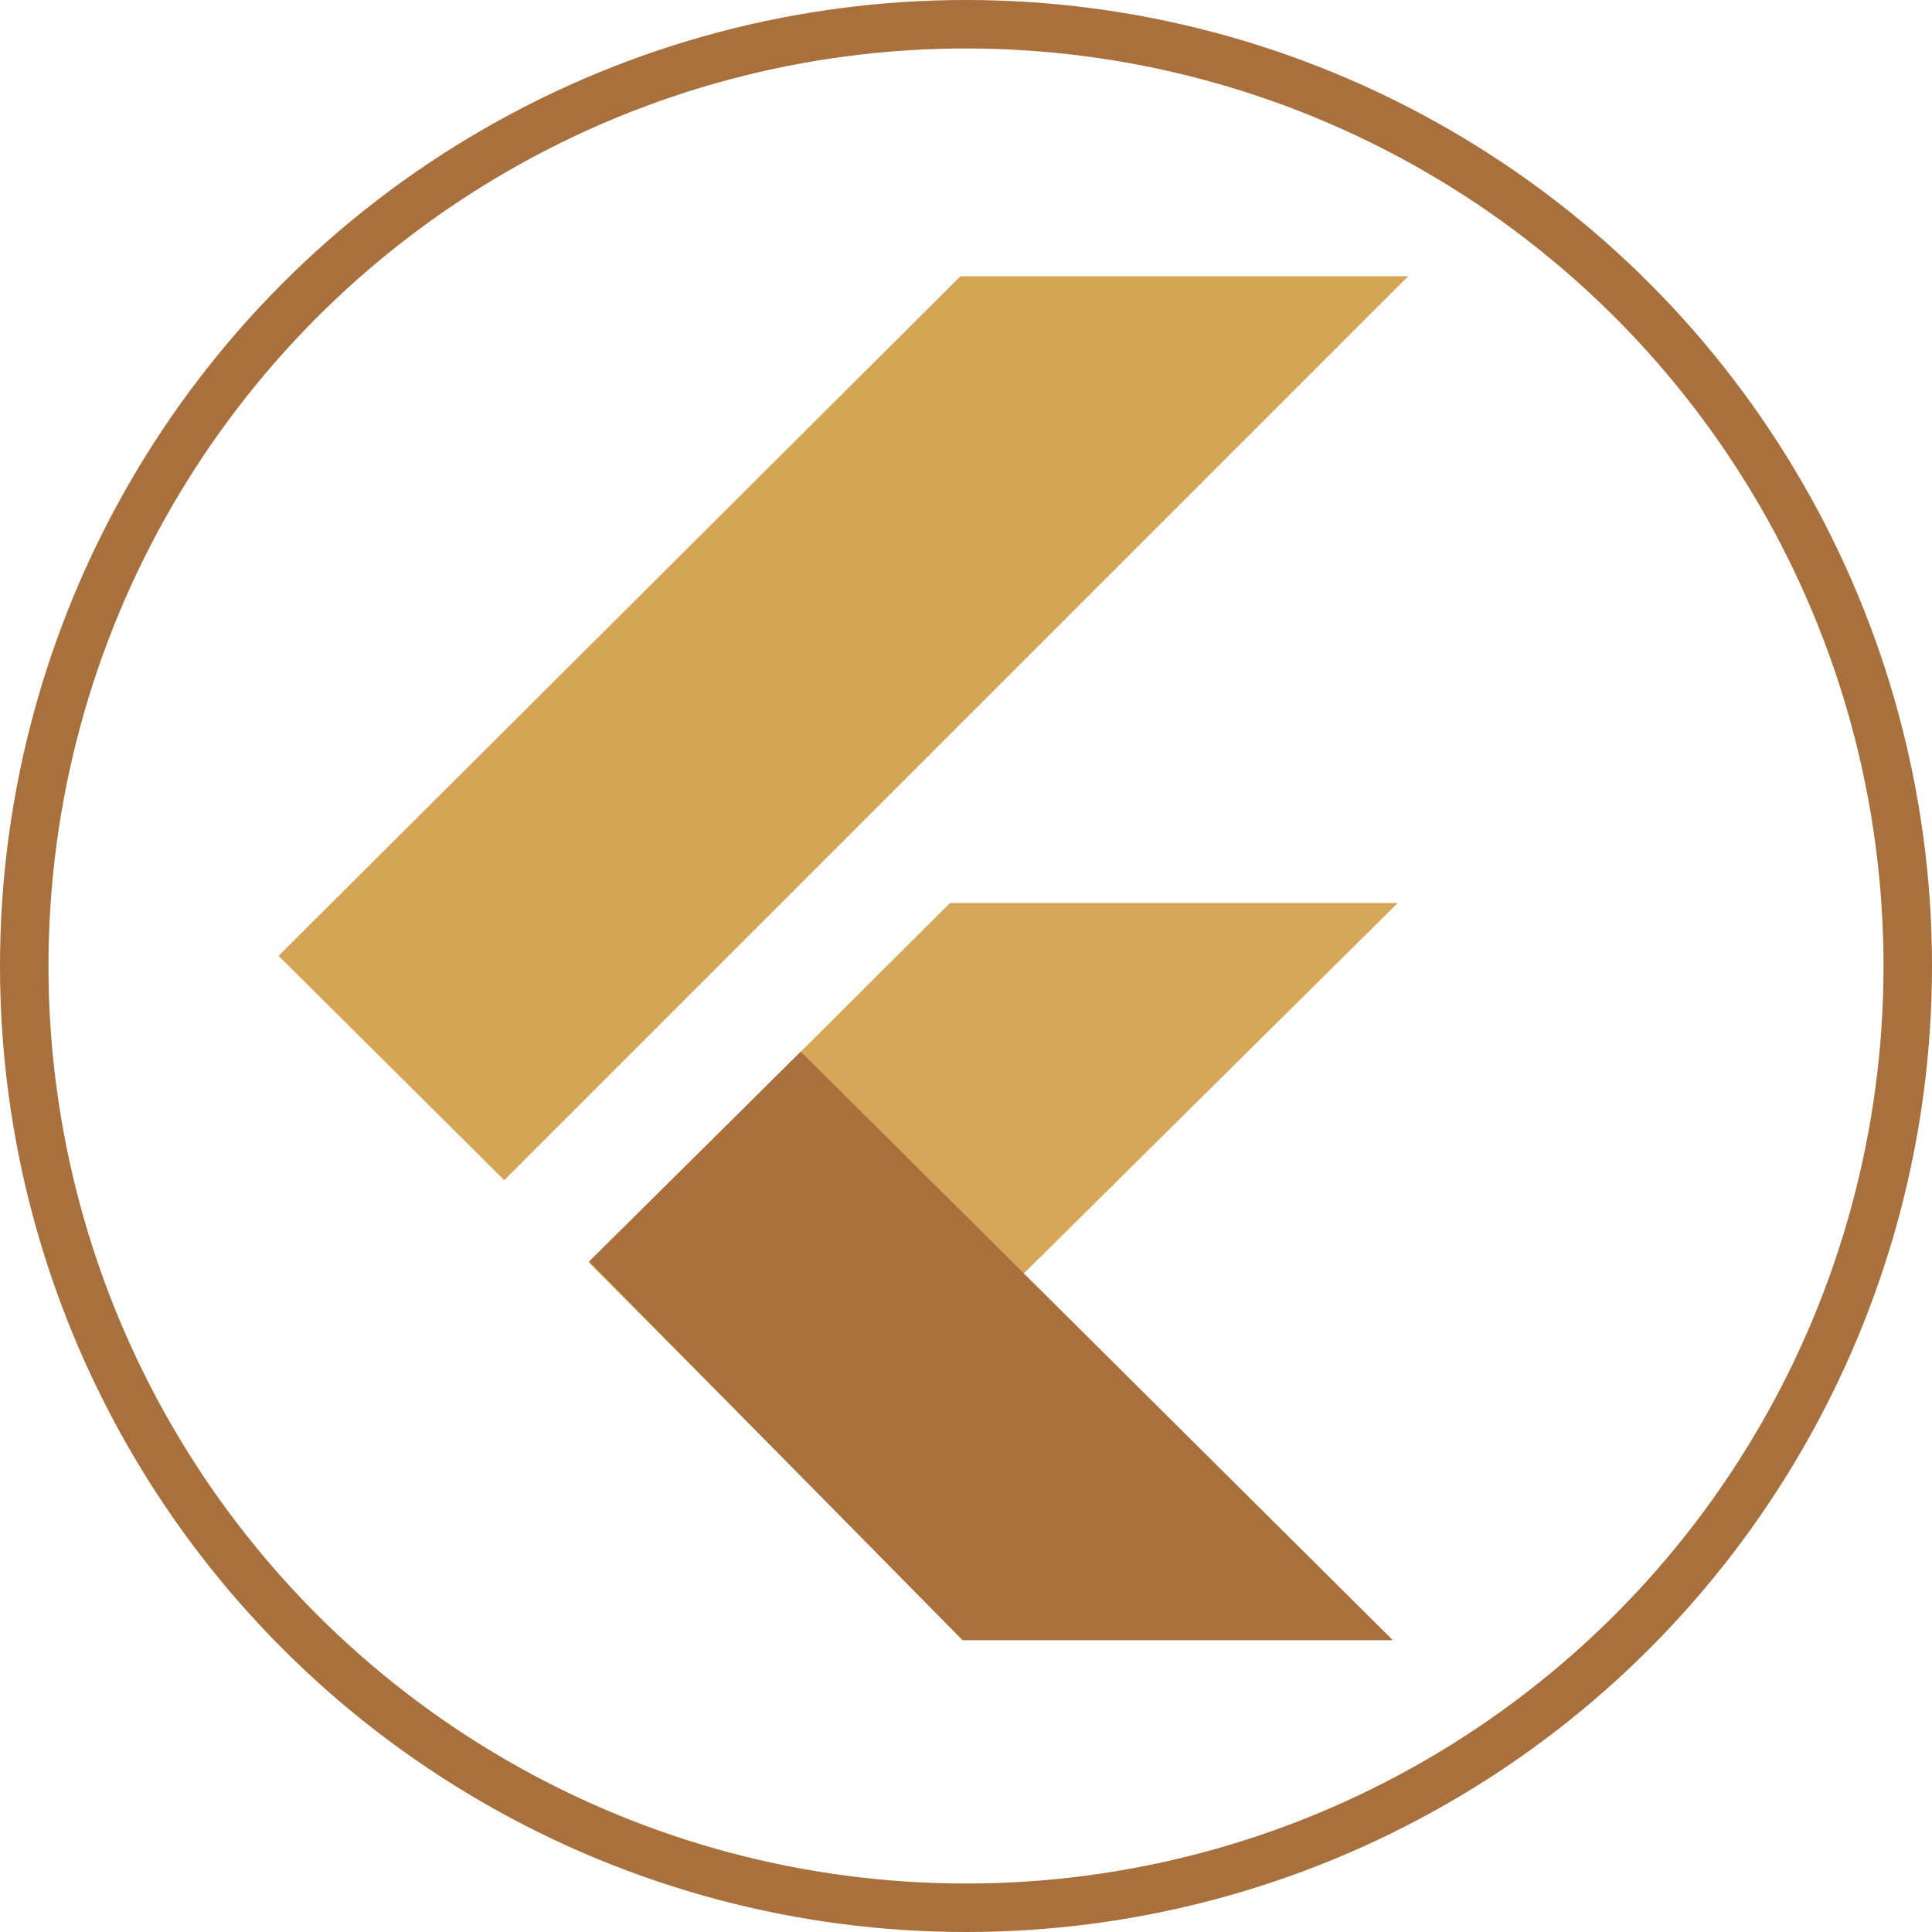 <svg xmlns="http://www.w3.org/2000/svg" width="558" height="558" viewBox="0 0 558 558">
  <g id="icon_flutter" transform="translate(-729 -321)">
    <g id="Ellipse_141" data-name="Ellipse 141" transform="translate(729 321)" fill="none" stroke="#a8703c" stroke-width="14">
      <circle cx="279" cy="279" r="279" stroke="none"/>
      <circle cx="279" cy="279" r="272" fill="none"/>
    </g>
    <path id="Path_425" data-name="Path 425" d="M4176,1738.94l169.708-168.149H4216.39l-104.253,103.9Z" transform="translate(-3213 -989)" fill="rgba(198,134,24,0.72)"/>
    <path id="Path_426" data-name="Path 426" d="M4109.137,1855.339l61.138-60.595,171,169.974H4217.005Z" transform="translate(-3210 -1170)" fill="#a8703c"/>
    <path id="Path_424" data-name="Path 424" d="M4019.456,1767.065l65.185,64.79,261.065-261.065H4216.39Z" transform="translate(-3210 -1170)" fill="#d5a556"/>
  </g>
</svg>
